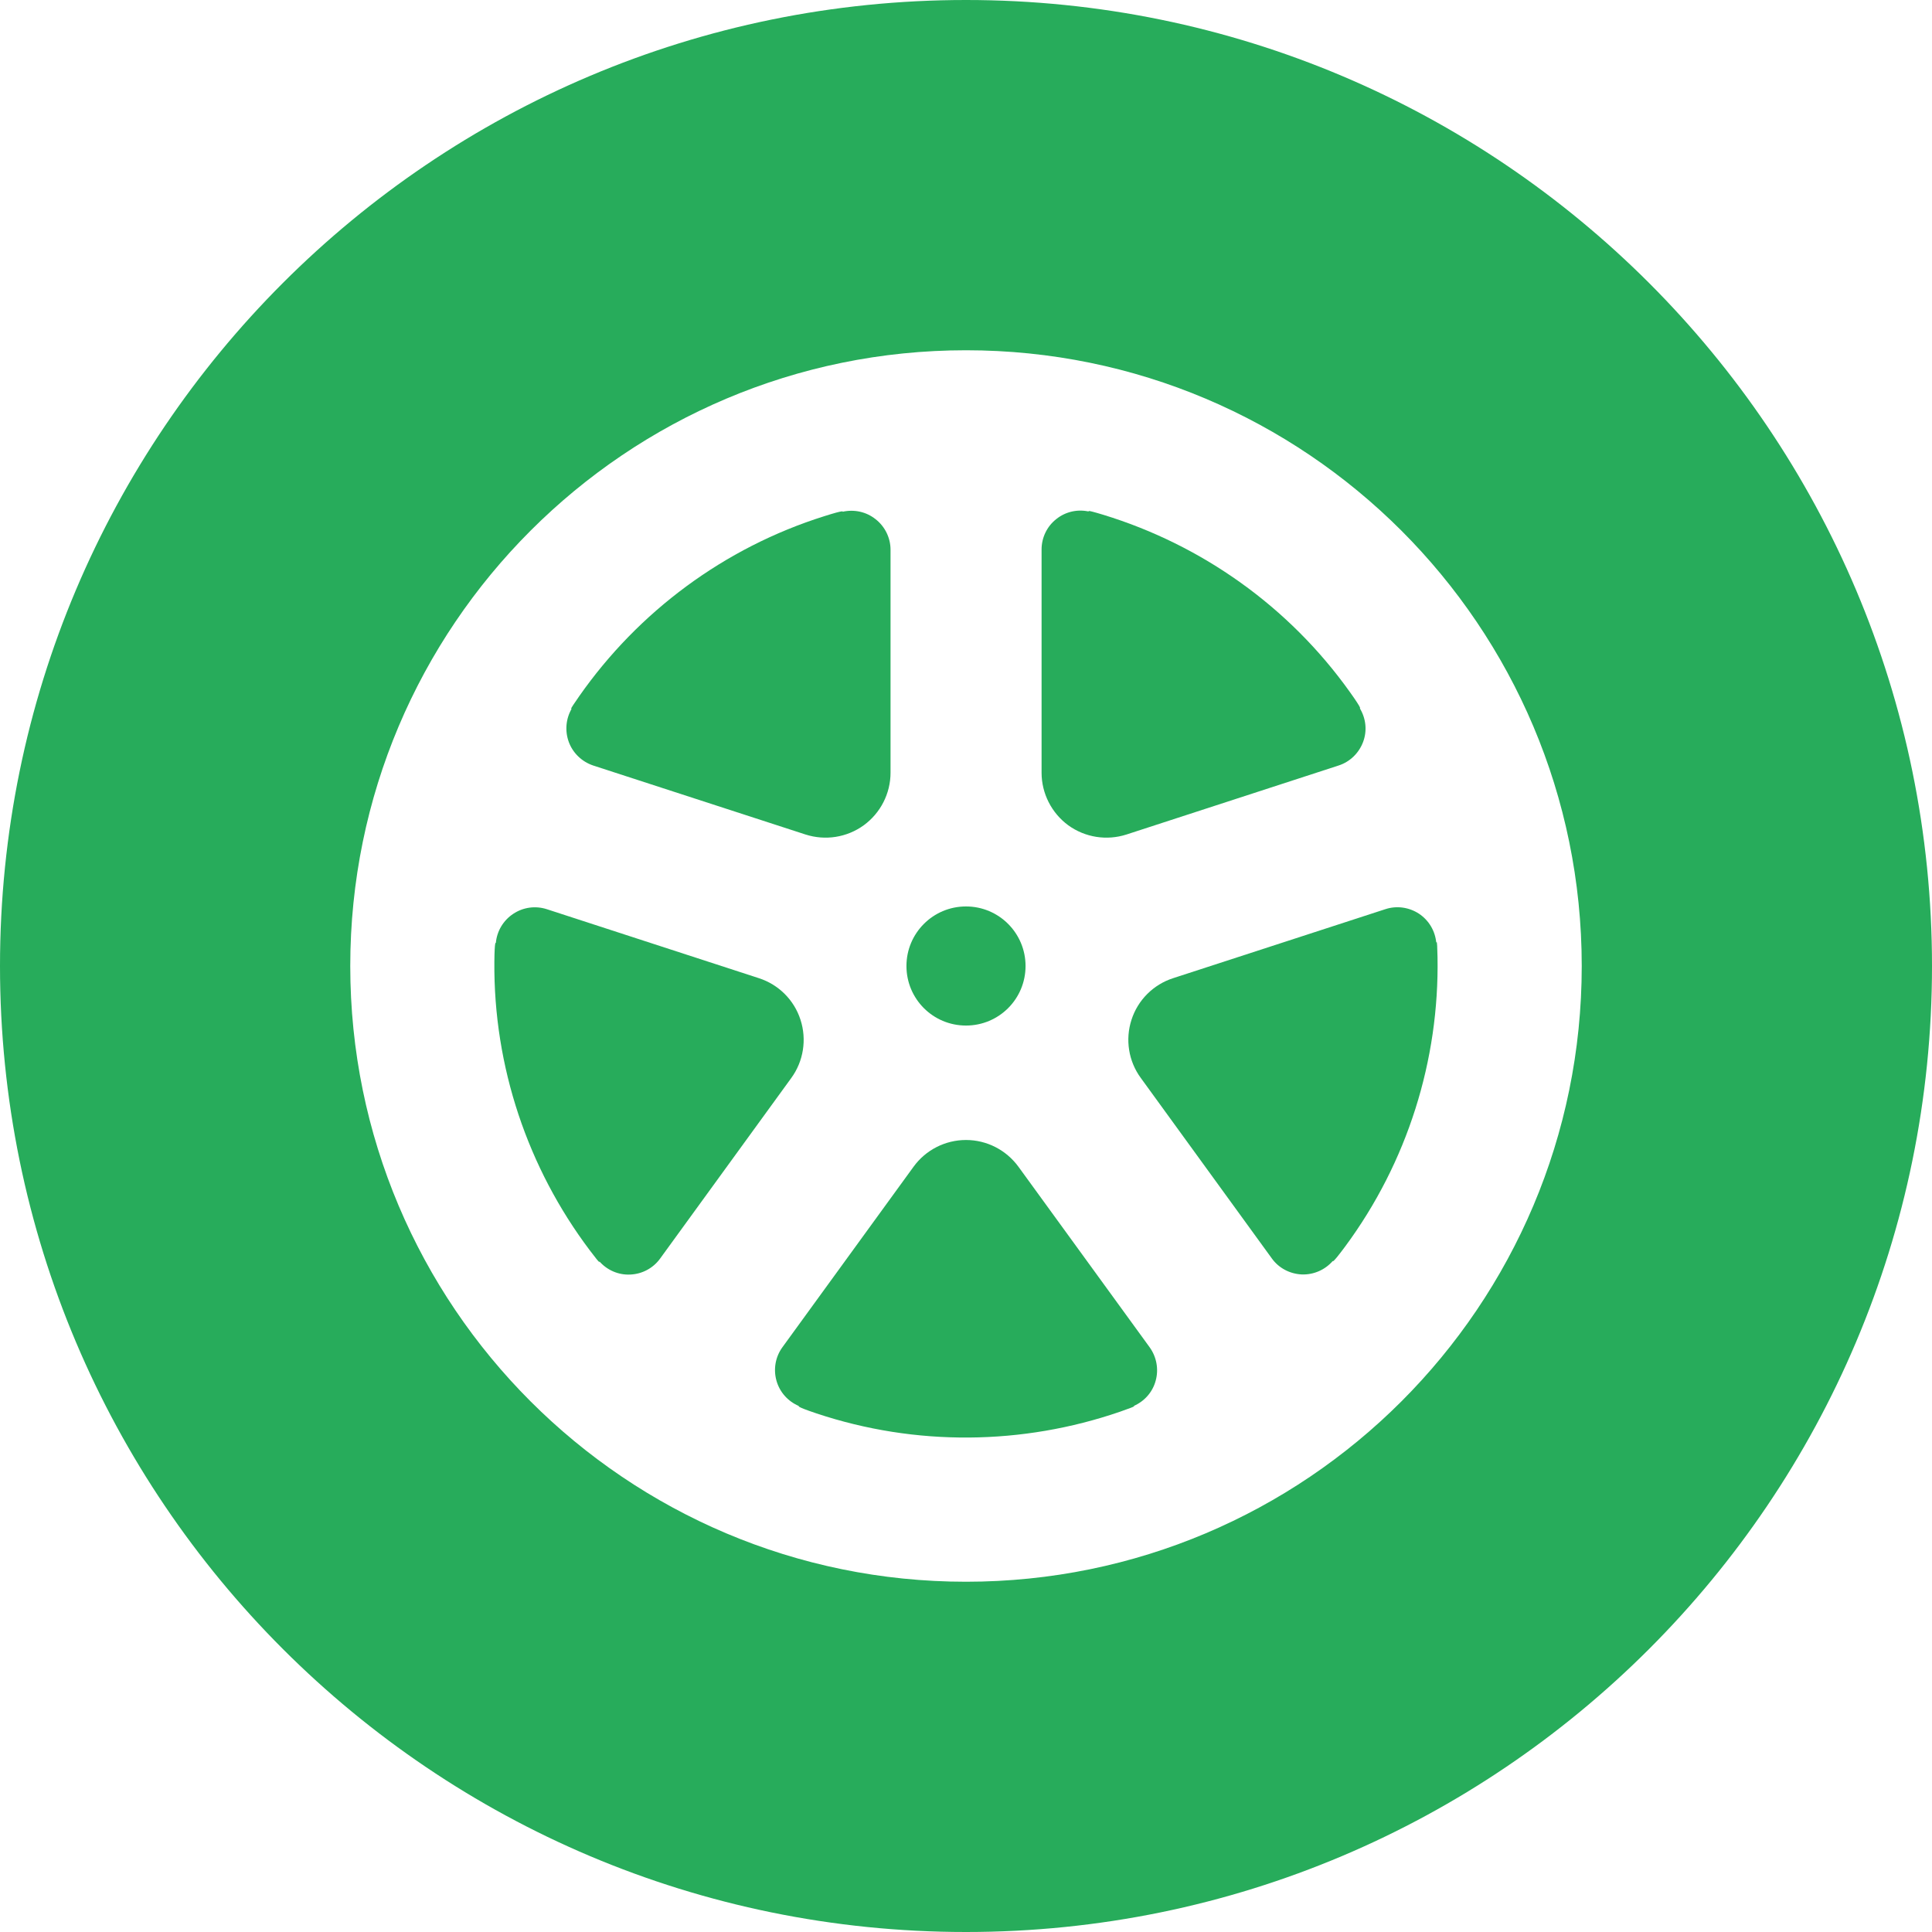 <svg width="17" height="17" viewBox="0 0 17 17" fill="none" xmlns="http://www.w3.org/2000/svg">
<g id="tire-svgrepo-com 1" clip-path="url(#clip0_1918_130)">
<g id="Group">
<path id="Vector" d="M8.5 0C3.805 0 0 3.806 0 8.5C0 13.194 3.805 17 8.5 17C13.194 17 17 13.194 17 8.5C17 3.806 13.194 0 8.5 0ZM8.5 13.918C5.508 13.918 3.082 11.493 3.082 8.5C3.082 5.508 5.508 3.082 8.5 3.082C11.492 3.082 13.918 5.508 13.918 8.5C13.918 11.493 11.492 13.918 8.5 13.918Z" fill="#27AC5B"/>
<path id="Vector_2" d="M8.5 9.024C8.79 9.024 9.024 8.79 9.024 8.5C9.024 8.211 8.79 7.976 8.5 7.976C8.21 7.976 7.976 8.211 7.976 8.5C7.976 8.79 8.21 9.024 8.5 9.024Z" fill="#27AC5B"/>
<path id="Vector_3" d="M5.005 6.529C5.041 6.627 5.121 6.703 5.22 6.736L7.088 7.343C7.262 7.399 7.452 7.369 7.6 7.262C7.748 7.154 7.836 6.982 7.836 6.799V4.837C7.836 4.733 7.787 4.633 7.705 4.569C7.623 4.503 7.516 4.48 7.414 4.503C7.414 4.503 7.442 4.482 7.253 4.542C6.372 4.819 5.617 5.383 5.098 6.124C4.991 6.276 5.032 6.233 5.032 6.233C4.979 6.322 4.969 6.431 5.005 6.529Z" fill="#27AC5B"/>
<path id="Vector_4" d="M7.044 8.974C6.988 8.799 6.851 8.663 6.677 8.607L4.811 8C4.711 7.968 4.603 7.983 4.516 8.041C4.428 8.099 4.372 8.194 4.363 8.298C4.363 8.298 4.352 8.265 4.35 8.463C4.342 9.387 4.645 10.279 5.189 11.001C5.301 11.15 5.272 11.097 5.272 11.097C5.341 11.176 5.441 11.22 5.545 11.215C5.65 11.211 5.747 11.159 5.808 11.075L6.963 9.485C7.07 9.338 7.1 9.147 7.044 8.974Z" fill="#27AC5B"/>
<path id="Vector_5" d="M8.962 10.267C8.854 10.119 8.683 10.031 8.5 10.031C8.317 10.031 8.145 10.119 8.038 10.267L6.885 11.854C6.823 11.939 6.804 12.047 6.832 12.148C6.86 12.249 6.933 12.331 7.03 12.372C7.03 12.372 6.994 12.373 7.182 12.436C8.059 12.729 9 12.716 9.855 12.422C10.031 12.361 9.972 12.373 9.972 12.373C10.069 12.332 10.142 12.25 10.169 12.149C10.197 12.048 10.177 11.94 10.116 11.855L8.962 10.267Z" fill="#27AC5B"/>
<path id="Vector_6" d="M12.19 8L10.323 8.607C10.149 8.663 10.012 8.799 9.956 8.974C9.9 9.147 9.93 9.338 10.038 9.485L11.191 11.073C11.252 11.158 11.349 11.209 11.454 11.214C11.559 11.218 11.659 11.174 11.728 11.095C11.728 11.095 11.717 11.129 11.835 10.97C12.385 10.227 12.665 9.327 12.649 8.423C12.646 8.237 12.638 8.297 12.638 8.297C12.629 8.192 12.573 8.098 12.486 8.04C12.399 7.983 12.29 7.967 12.19 8Z" fill="#27AC5B"/>
<path id="Vector_7" d="M9.4 7.262C9.548 7.369 9.738 7.399 9.912 7.343L11.778 6.736C11.878 6.704 11.957 6.627 11.994 6.529C12.031 6.431 12.02 6.322 11.965 6.232C11.965 6.232 11.994 6.252 11.879 6.091C11.343 5.338 10.574 4.795 9.709 4.53C9.531 4.476 9.585 4.502 9.585 4.502C9.483 4.478 9.376 4.502 9.295 4.567C9.212 4.632 9.165 4.731 9.165 4.835V6.799C9.165 6.982 9.253 7.154 9.4 7.262Z" fill="#27AC5B"/>
</g>
</g>
<defs>
<clipPath id="clip0_1918_130">
<rect width="17" height="17" fill="white"/>
</clipPath>
</defs>
</svg>
